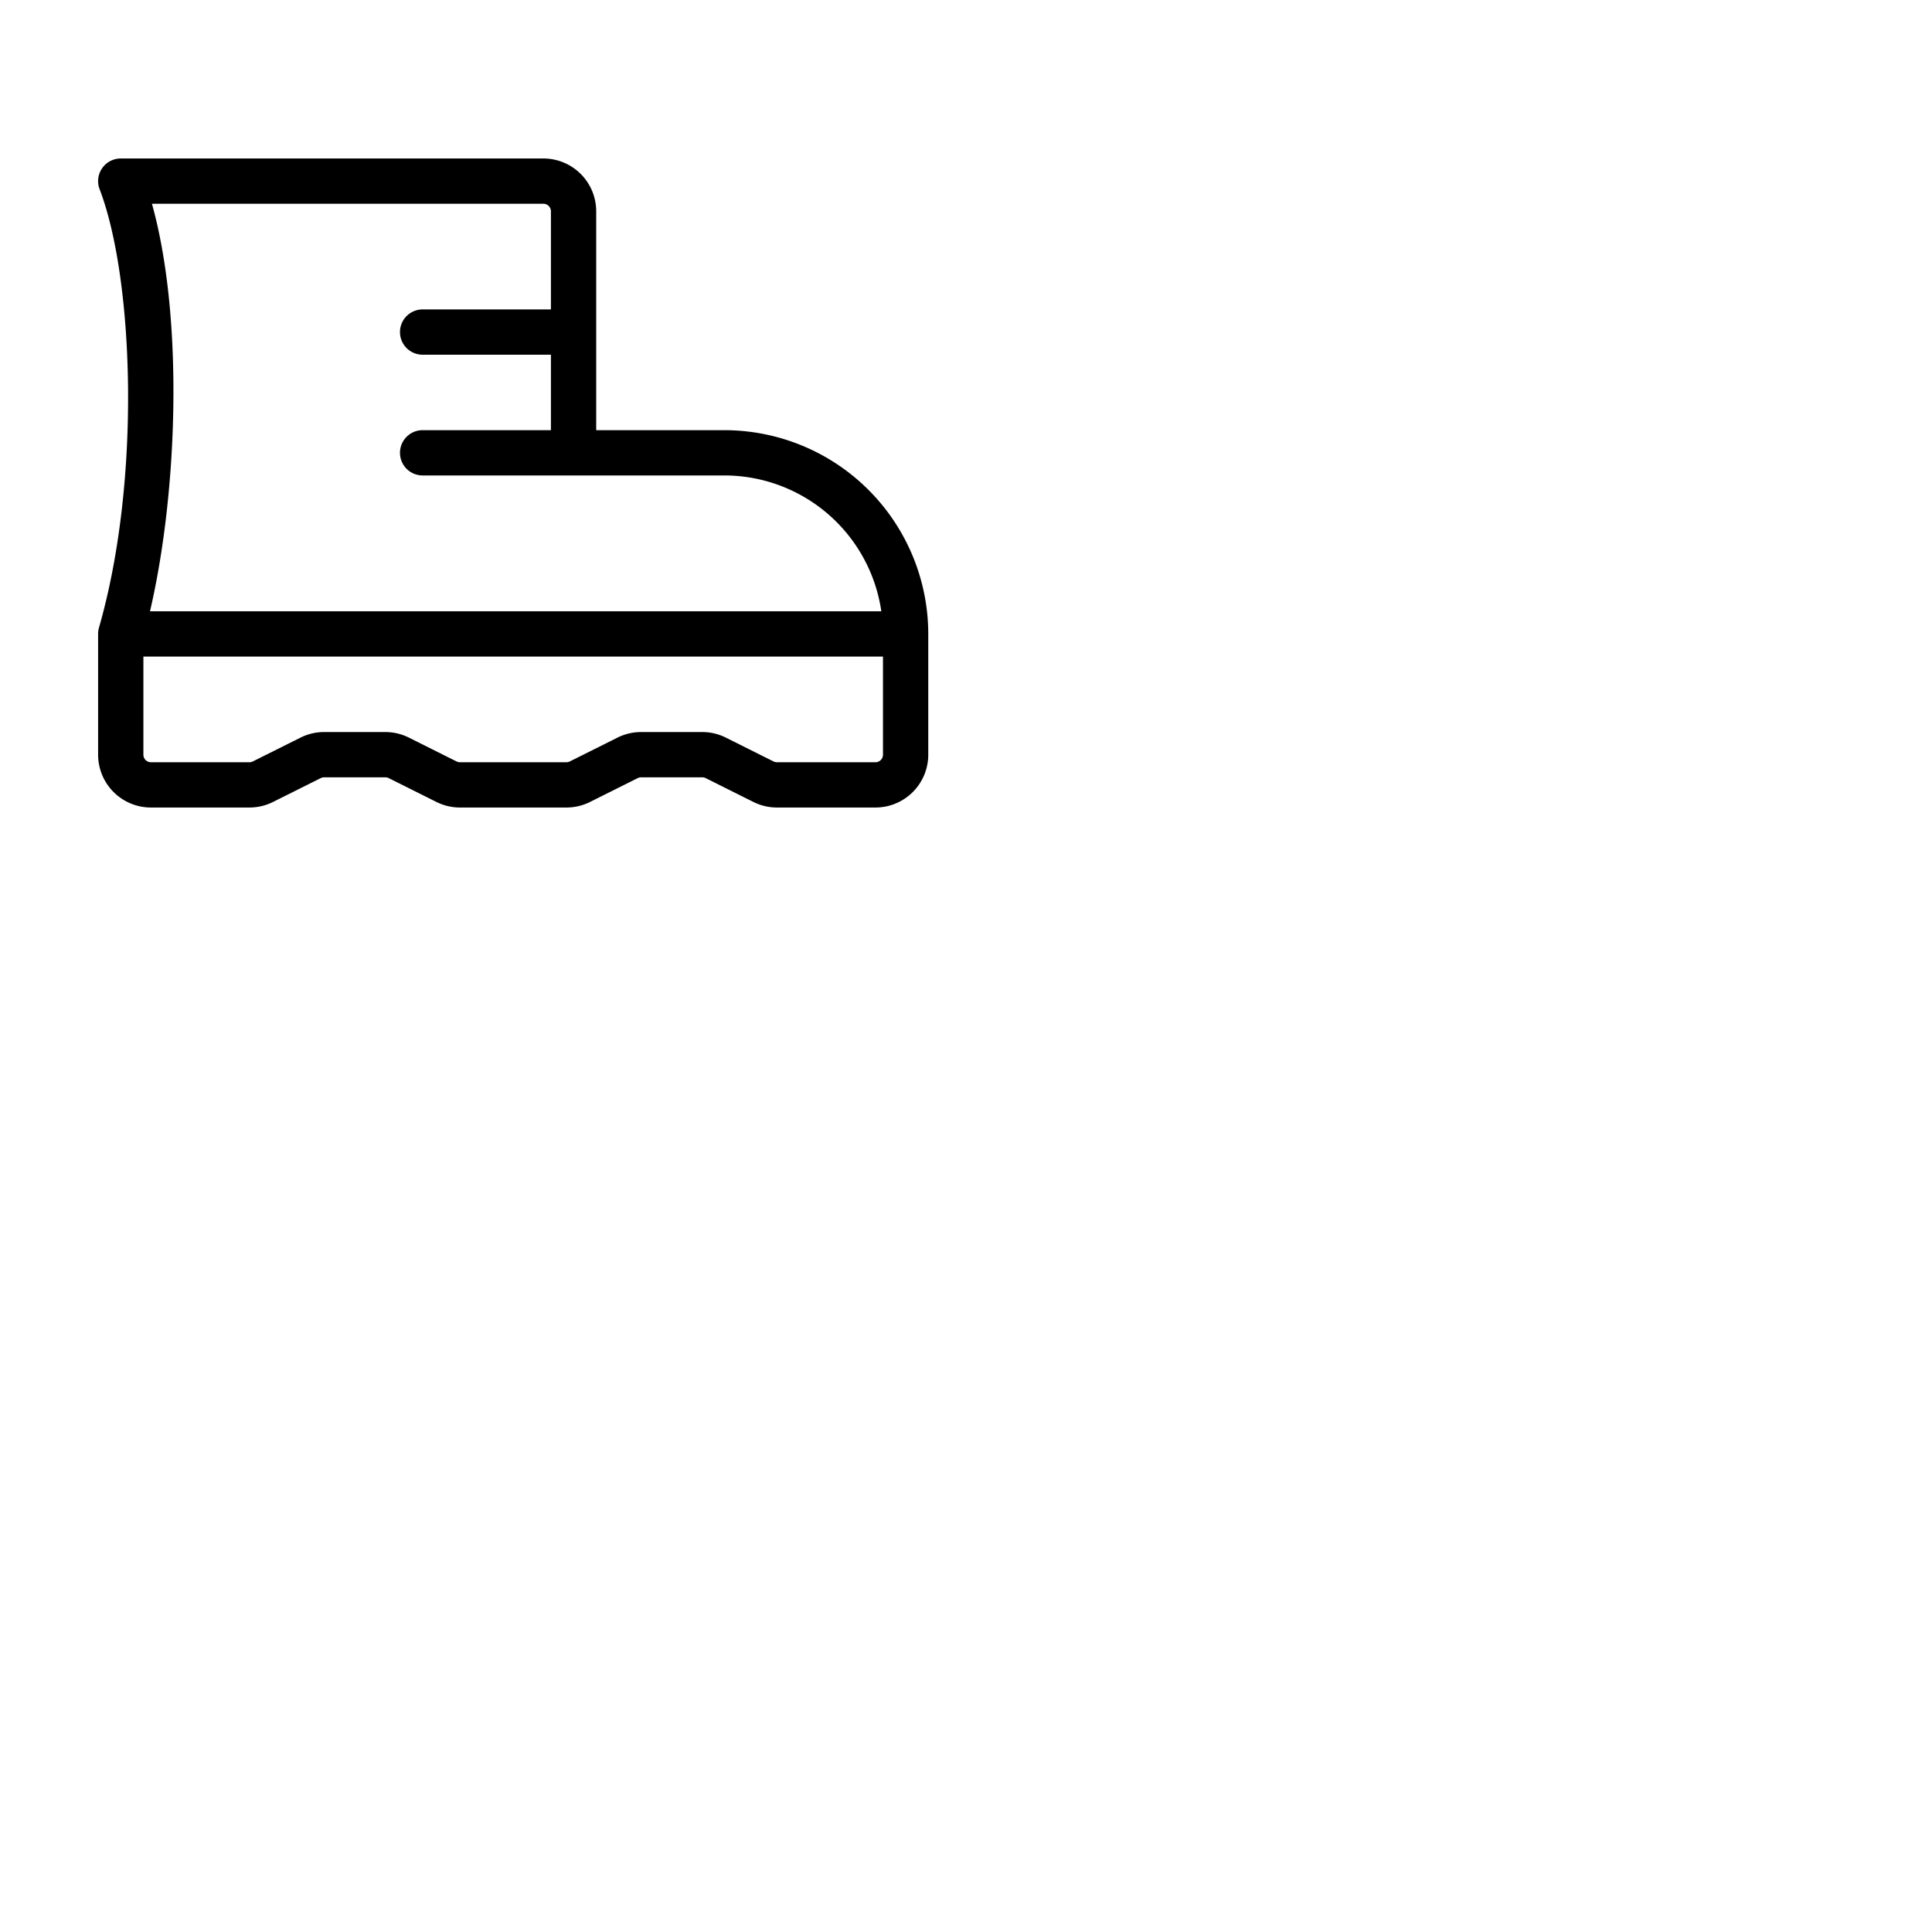 <svg xmlns="http://www.w3.org/2000/svg" version="1.1" viewBox="0 0 512 512" fill="currentColor"><path fill="currentColor" d="M192 114h-34V56a14 14 0 0 0-14-14H32a6 6 0 0 0-5.6 8.15c9 23.44 11.13 76.92-.17 116.19A6.21 6.21 0 0 0 26 168v32a14 14 0 0 0 14 14h26.11a14 14 0 0 0 6.26-1.48L85 206.21a2 2 0 0 1 .9-.21h16.22a2 2 0 0 1 .9.21l12.62 6.31a14 14 0 0 0 6.26 1.48h28.22a14 14 0 0 0 6.26-1.48l12.62-6.31a2 2 0 0 1 .9-.21h16.22a2 2 0 0 1 .9.21l12.62 6.31a14 14 0 0 0 6.26 1.48H232a14 14 0 0 0 14-14v-32a54.06 54.06 0 0 0-54-54M40.27 54H144a2 2 0 0 1 2 2v26h-34a6 6 0 0 0 0 12h34v20h-34a6 6 0 0 0 0 12h80a42.05 42.05 0 0 1 41.56 36H39.75c7.36-31.56 8.96-77.69.52-108M234 200a2 2 0 0 1-2 2h-26.11a2 2 0 0 1-.9-.21l-12.62-6.31a14 14 0 0 0-6.26-1.48h-16.22a14 14 0 0 0-6.26 1.48L151 201.79a2 2 0 0 1-.9.21h-28.21a2 2 0 0 1-.9-.21l-12.62-6.31a14 14 0 0 0-6.26-1.48H85.89a14 14 0 0 0-6.26 1.48L67 201.79a2 2 0 0 1-.9.21H40a2 2 0 0 1-2-2v-26h196Z"/></svg>